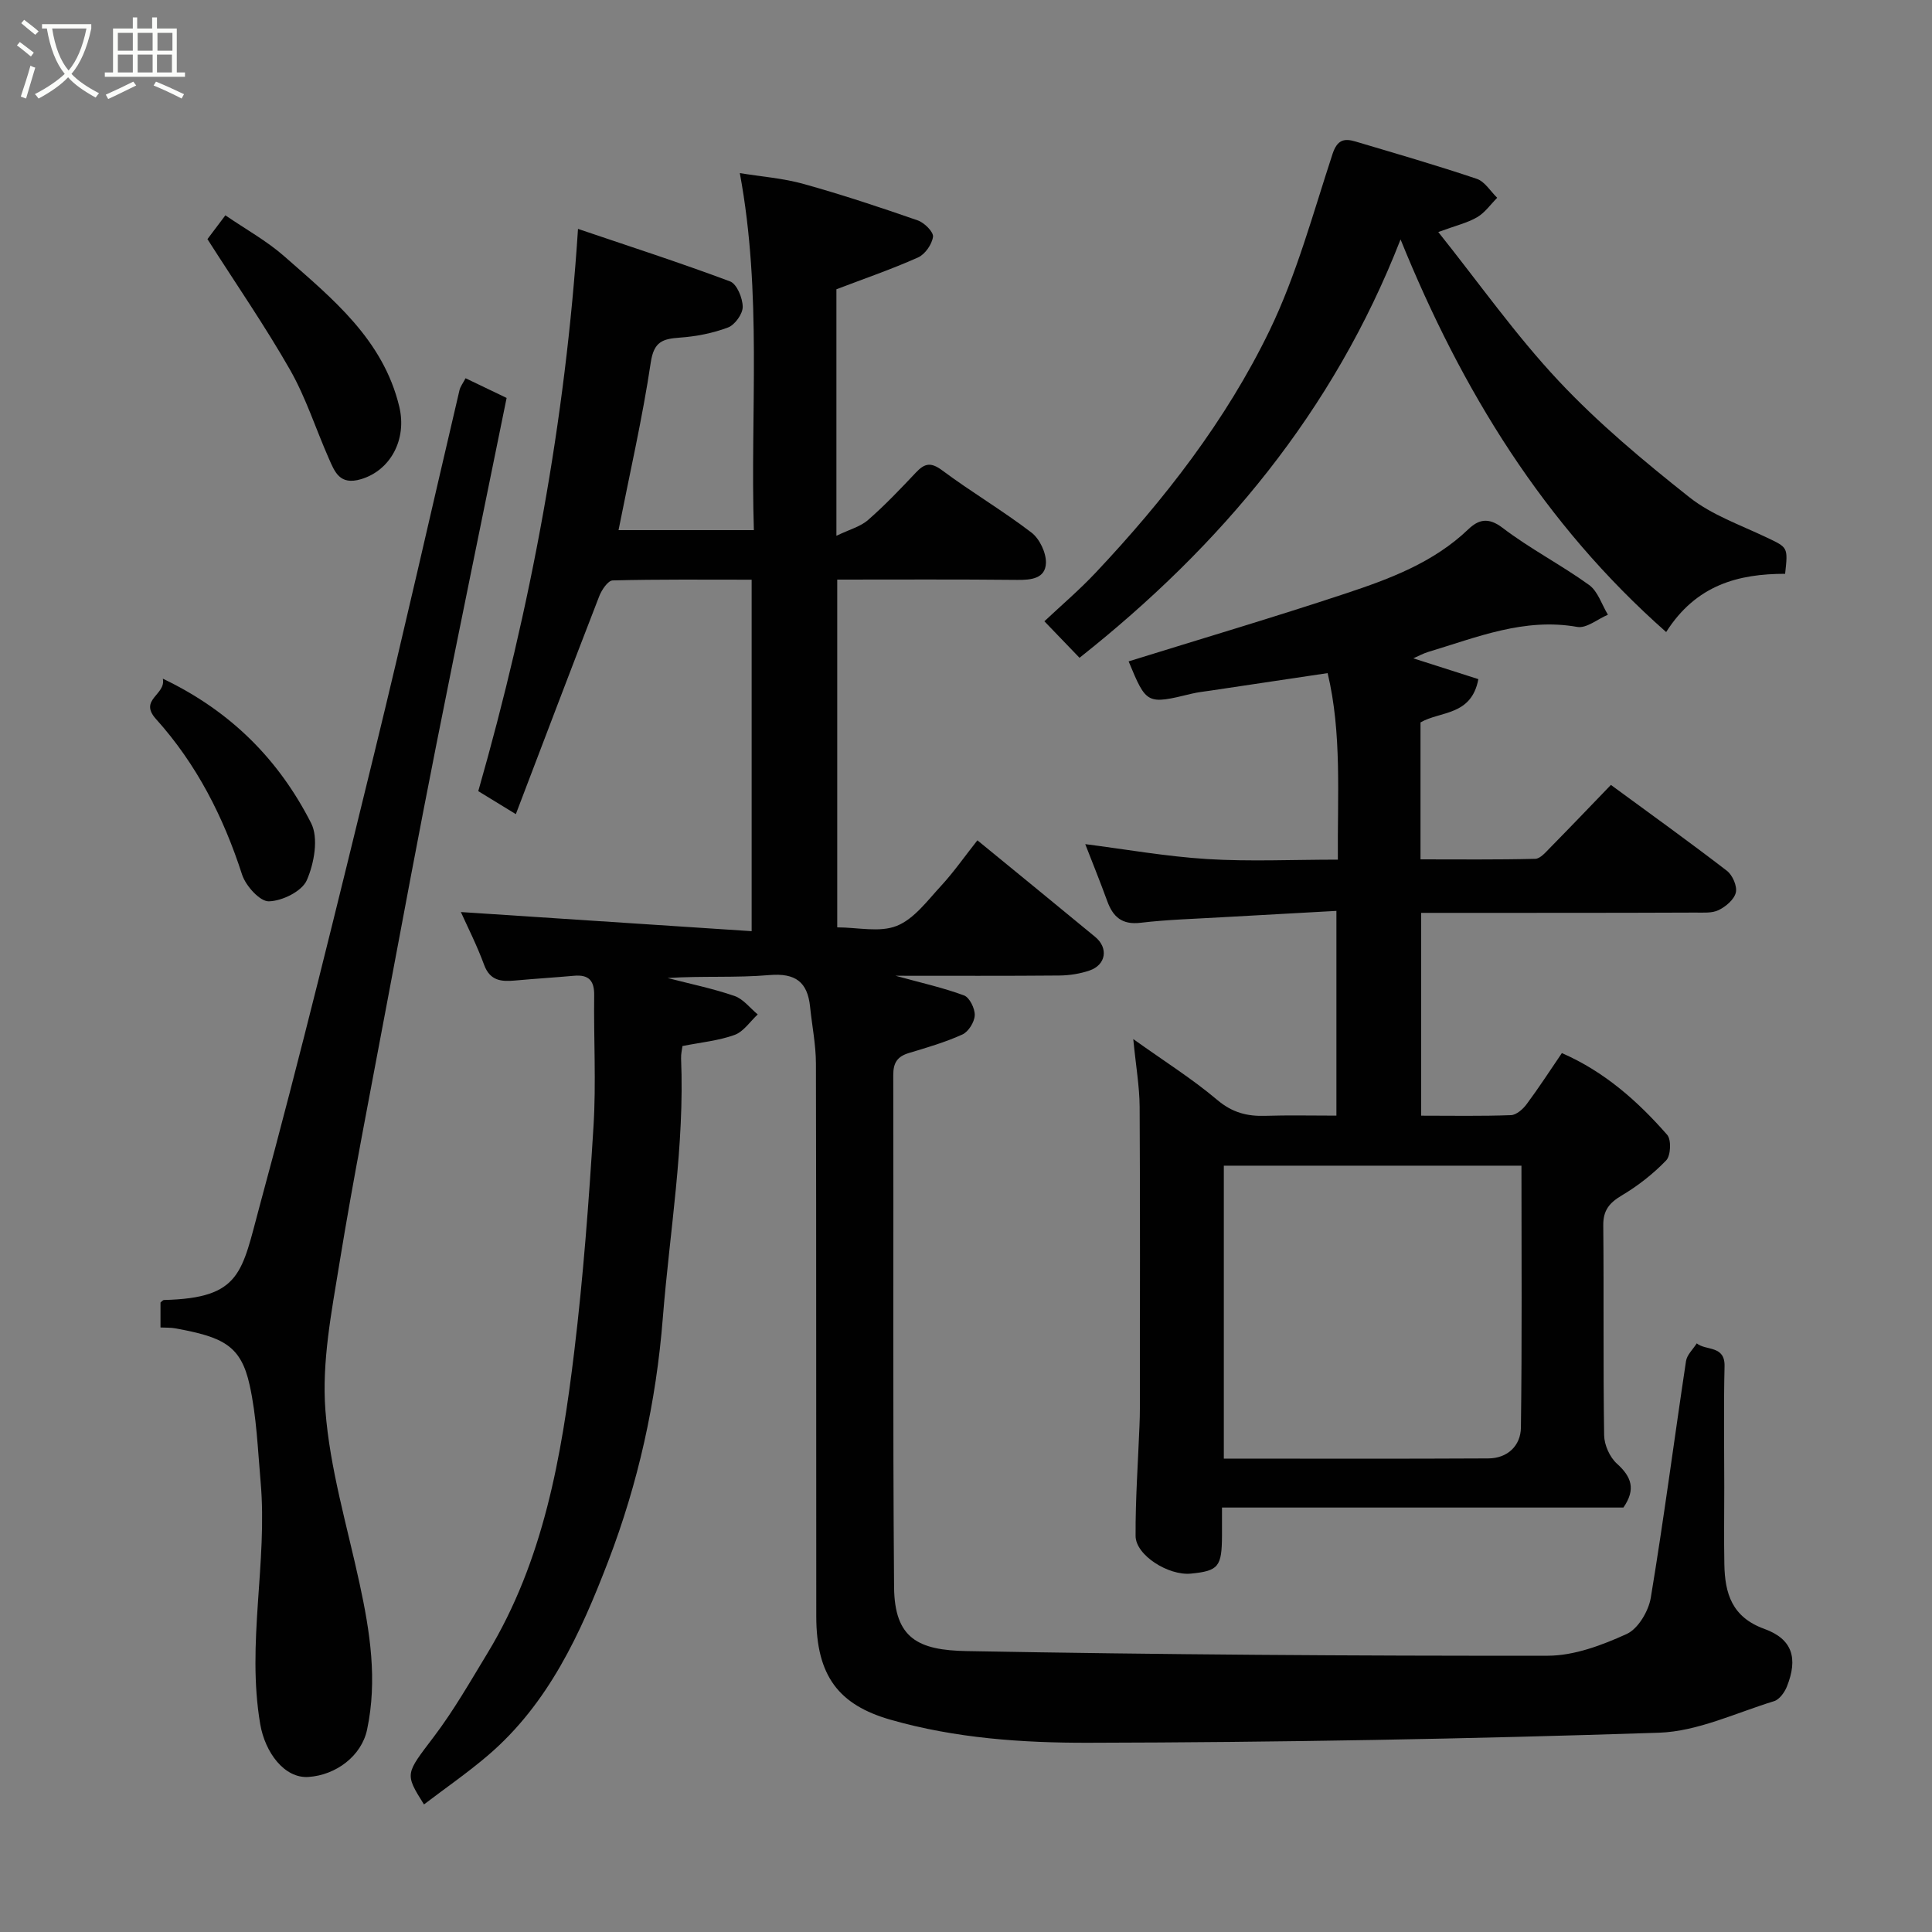 <svg enable-background="new 0 0 400 400" viewBox="0 0 400 400" xmlns="http://www.w3.org/2000/svg"><rect x="0" y="0" width="400" height="400" fill="#808080" stroke="none"/><path d="m6.4 11.7c-1-.8-1.9-1.6-2.9-2.3l.6-.7c.9.7 1.9 1.4 2.9 2.2zm-2.1 8.3c.7-2.1 1.4-4.2 2-6.4.2.1.6.3 1 .4-.7 2.3-1.3 4.4-1.9 6.4zm3-12.8c-1.1-.9-2.1-1.7-2.9-2.4l.6-.7c1 .8 2 1.5 3 2.4zm1.4-1.3v-.9h10.2v.9c-.9 4.2-2.3 7.3-4.1 9.4 1.3 1.4 3.2 2.7 5.7 4-.2.2-.4.5-.7.9-2.5-1.4-4.4-2.7-5.7-4.2-1.4 1.5-3.5 3-6.1 4.4 0 0 0 0-.1-.1-.3-.4-.5-.7-.7-.8 2.7-1.4 4.7-2.8 6.2-4.2-1.8-2.2-3-5.3-3.7-9.4zm9.2 0h-7.1c.6 3.8 1.7 6.7 3.4 8.7 1.7-2 2.9-4.8 3.7-8.7z" fill="#fbfcfa"/><path d="m31.6 3.6h.9v2.3h4.1v9.1h1.7v.9h-16.6v-.9h1.7v-9.1h4.1v-2.3h.9v2.3h3.1v-2.3zm-4 13.3.6.8c-1.9.9-3.8 1.9-5.8 2.8-.2-.3-.3-.6-.5-.9 2-.9 3.9-1.8 5.7-2.7zm-3.2-10.1v3.7h3.1v-3.7zm0 4.5v3.7h3.1v-3.7zm4.1-4.5v3.7h3.1v-3.7zm0 4.5v3.7h3.1v-3.7zm9.1 9.1c-2.1-1.1-4.1-2-5.8-2.7l.5-.8c2.2.9 4.1 1.8 5.8 2.6zm-1.9-13.6h-3.1v3.7h3.1zm-3.2 4.5v3.7h3.1v-3.7z" fill="#fbfcfa"/><g fill="#010101"><path d="m95.42 188.83c19.81 1.3 39.78 2.62 60.2 3.96 0-24.72 0-48.44 0-72.77-9.57 0-19.17-.1-28.77.15-.98.03-2.29 1.97-2.79 3.28-5.76 14.85-11.4 29.74-17.26 45.11-2.95-1.81-5.28-3.23-7.78-4.76 10.9-38.12 18.07-76.71 20.65-116.41 10.29 3.49 20.97 6.94 31.48 10.87 1.41.53 2.61 3.45 2.62 5.27.01 1.47-1.62 3.73-3.04 4.27-3.15 1.19-6.6 1.86-9.97 2.1-3.51.26-5.37.77-6.02 5.11-1.73 11.57-4.36 23.01-6.68 34.75h28.02c-.77-24.5 1.75-48.84-2.91-73.92 4.49.73 8.96 1.06 13.19 2.24 7.97 2.22 15.83 4.83 23.65 7.55 1.36.47 3.29 2.39 3.16 3.39-.22 1.58-1.65 3.64-3.11 4.29-5.45 2.43-11.12 4.38-16.89 6.58v51.04c2.66-1.29 4.96-1.88 6.56-3.28 3.51-3.06 6.73-6.46 9.93-9.85 1.8-1.9 3.08-2.15 5.42-.41 6.01 4.48 12.51 8.31 18.47 12.87 1.69 1.29 3.07 4.2 3 6.31-.12 3.21-3.04 3.53-5.96 3.49-12.31-.13-24.62-.06-37.25-.06v72c4.22 0 8.78 1.11 12.33-.31 3.58-1.43 6.33-5.21 9.13-8.24 2.65-2.87 4.91-6.12 7.56-9.47 8.23 6.74 16.33 13.34 24.38 19.99 2.8 2.31 2.25 5.8-1.18 6.97-1.97.67-4.15 1.01-6.24 1.03-11.07.1-22.14.05-33.92.05 5.27 1.45 9.84 2.46 14.19 4.07 1.15.43 2.28 2.73 2.22 4.12-.06 1.4-1.3 3.4-2.56 3.97-3.54 1.61-7.32 2.7-11.06 3.83-2.38.72-3.26 1.99-3.25 4.58.09 35.33-.12 70.67.17 106 .09 10.69 5.05 13.07 15.05 13.25 40.09.73 80.2 1.01 120.3.96 5.48-.01 11.23-2.18 16.33-4.5 2.37-1.08 4.53-4.74 4.99-7.52 2.7-16.28 4.83-32.66 7.29-48.98.2-1.31 1.46-2.45 2.22-3.67 1.91 1.57 5.87.34 5.76 4.75-.2 8.33-.06 16.67-.06 25 0 5.33-.08 10.67.02 16 .11 6.03 1.56 10.93 8.27 13.36 5.84 2.11 7.01 6.09 4.68 11.94-.48 1.2-1.55 2.69-2.66 3.03-7.9 2.42-15.82 6.26-23.83 6.53-39.35 1.3-78.73 2-118.1 2.08-13.69.03-27.53-.92-40.96-4.76-10.74-3.07-15.39-9.04-15.41-21.36-.04-38.17.02-76.33-.07-114.5-.01-3.92-.81-7.83-1.21-11.75-.53-5.16-3.04-7.03-8.45-6.57-6.94.6-13.97.14-21.05.61 4.63 1.2 9.33 2.16 13.84 3.71 1.83.63 3.23 2.51 4.82 3.83-1.58 1.46-2.93 3.56-4.79 4.24-3.33 1.2-6.96 1.54-10.79 2.3-.08.67-.33 1.63-.29 2.58.75 18.06-2.36 35.82-3.78 53.71-1.38 17.48-5.11 34.25-11.33 50.45-5.71 14.87-12.35 29.42-24.87 40.12-4.22 3.61-8.82 6.78-13.25 10.16-4.06-6.45-3.81-6.28 2.09-14.08 4.1-5.42 7.5-11.38 11.04-17.21 11.64-19.18 15.35-40.73 17.98-62.46 1.87-15.5 3.03-31.1 3.99-46.69.56-9 .02-18.06.14-27.09.04-3.05-1.15-4.3-4.14-4.04-4.09.36-8.19.62-12.28.99-2.81.25-5.13.06-6.35-3.2-1.5-4.08-3.47-7.96-4.83-10.98z"/><path d="m294.24 189v41.99c6.35 0 12.48.12 18.59-.11 1.13-.04 2.49-1.25 3.25-2.28 2.53-3.4 4.83-6.96 7.29-10.57 8.79 3.83 15.69 9.94 21.8 16.92.89 1.01.75 4.3-.2 5.29-2.69 2.8-5.86 5.28-9.21 7.27-2.56 1.53-3.85 3.07-3.82 6.17.14 14.49-.04 28.99.18 43.48.03 2.01 1.16 4.53 2.64 5.87 3.02 2.72 3.97 5.3 1.35 9.09-27.43 0-55.03 0-83.11 0v5.7c-.02 6.56-.7 7.41-6.43 7.98-4.65.46-11.44-3.8-11.46-7.8-.04-7.62.51-15.25.81-22.88.05-1.16.08-2.33.08-3.5 0-20.83.07-41.65-.05-62.48-.03-4.23-.78-8.46-1.32-14.01 6.51 4.65 12.26 8.26 17.39 12.6 3.09 2.61 6.16 3.41 9.93 3.29 4.8-.15 9.61-.04 14.74-.04 0-14.04 0-27.75 0-42.39-8.02.45-15.89.87-23.76 1.32-5.6.33-11.22.48-16.78 1.14-3.84.46-5.71-1.2-6.91-4.49-1.49-4.1-3.14-8.15-4.55-11.79 8.21 1.04 16.72 2.56 25.28 3.09 8.77.54 17.6.12 27.02.12-.11-13.23.86-26.15-2.12-38.62-8.45 1.26-16.34 2.44-24.23 3.62-1.29.19-2.6.33-3.86.63-9.36 2.27-9.4 2.26-13.11-6.68 14.96-4.65 30.02-9.11 44.92-14.05 9.13-3.03 18.2-6.4 25.41-13.3 2.02-1.93 4.06-2.61 7.06-.32 5.68 4.34 12.13 7.66 17.94 11.85 1.83 1.32 2.63 4.07 3.9 6.16-2.12.9-4.43 2.86-6.33 2.53-11-1.96-20.82 2.16-30.89 5.18-1.05.32-2.03.87-3.07 1.32 4.68 1.5 9.15 2.93 13.47 4.31-1.44 7.65-7.89 6.58-11.98 8.96v28.35c7.94 0 15.86.09 23.76-.11 1.05-.03 2.16-1.37 3.07-2.29 4.19-4.26 8.32-8.58 12.59-13.01 8.34 6.12 16.28 11.82 24.02 17.78 1.16.89 2.15 3.17 1.85 4.48-.33 1.45-2.06 2.92-3.55 3.65-1.37.68-3.22.51-4.86.52-16.99.07-33.98.06-50.97.06-1.81 0-3.61 0-5.77 0zm20.76 52.34c-20.99 0-41.35 0-61.62 0v60.65c18.5 0 36.63.06 54.76-.04 3.99-.02 6.7-2.64 6.75-6.39.24-17.95.11-35.9.11-54.22z"/><path d="m33.23 274.84c0-1.9 0-3.52 0-5.17.22-.16.48-.52.74-.52 16.05-.39 16.06-5.75 19.82-19.59 8.45-31.08 16.07-62.38 23.72-93.67 6.11-24.98 11.75-50.07 17.62-75.1.18-.77.73-1.46 1.26-2.48 2.71 1.3 5.43 2.61 8.5 4.08-4.87 23.99-9.84 48.01-14.61 72.07-3.55 17.91-6.9 35.86-10.27 53.8-3.33 17.79-6.84 35.55-9.75 53.4-1.63 10.02-3.65 20.33-2.89 30.31.92 12.08 4.5 23.96 7.08 35.9 2.17 10.01 3.72 20 1.55 30.23-1.16 5.48-6.46 9.42-12.13 9.8-5.02.34-9-5.12-9.99-10.92-2.87-16.77 1.55-33.45.08-50.16-.59-6.7-.83-13.51-2.27-20.04-1.82-8.27-5.54-9.96-15.4-11.76-.92-.18-1.91-.12-3.06-.18z"/><path d="m369.59 118.8c-9.66 0-18.42 2.28-24.63 12.06-25.39-22.42-42.32-50.04-54.99-81.29-13.89 35.65-37.19 63.45-66.47 86.62-2.56-2.66-4.82-5.01-7.27-7.56 3.33-3.14 7.2-6.43 10.66-10.11 14.19-15.08 26.9-31.41 35.93-50.03 5.62-11.6 9.02-24.3 13.07-36.62.97-2.93 2.39-3.27 4.72-2.58 8.41 2.5 16.84 4.94 25.15 7.74 1.66.56 2.83 2.58 4.22 3.92-1.37 1.37-2.54 3.08-4.15 4.02-2.04 1.19-4.45 1.74-8.05 3.07 8.49 10.63 16.03 21.35 24.91 30.81 8.24 8.79 17.62 16.61 27.09 24.11 4.62 3.66 10.54 5.72 15.97 8.31 4.4 2.1 4.46 1.96 3.84 7.53z"/><path d="m42.95 49.51c.71-.94 2.07-2.76 3.71-4.93 4.23 2.9 8.55 5.28 12.17 8.46 9.97 8.77 20.48 17.22 23.83 31.13 1.66 6.9-1.9 13.26-7.92 15.04-4.42 1.31-5.43-1.5-6.67-4.31-2.69-6.1-4.73-12.55-8-18.3-5.15-9.03-11.08-17.62-17.12-27.09z"/><path d="m33.71 140.51c14.3 6.83 24.11 16.97 30.7 29.9 1.58 3.09.64 8.33-.89 11.83-1 2.29-5.09 4.31-7.86 4.37-1.85.05-4.79-3.21-5.54-5.53-3.86-11.95-9.41-22.87-17.83-32.22-3.64-4.06 2.14-4.99 1.42-8.35z"/></g></svg>